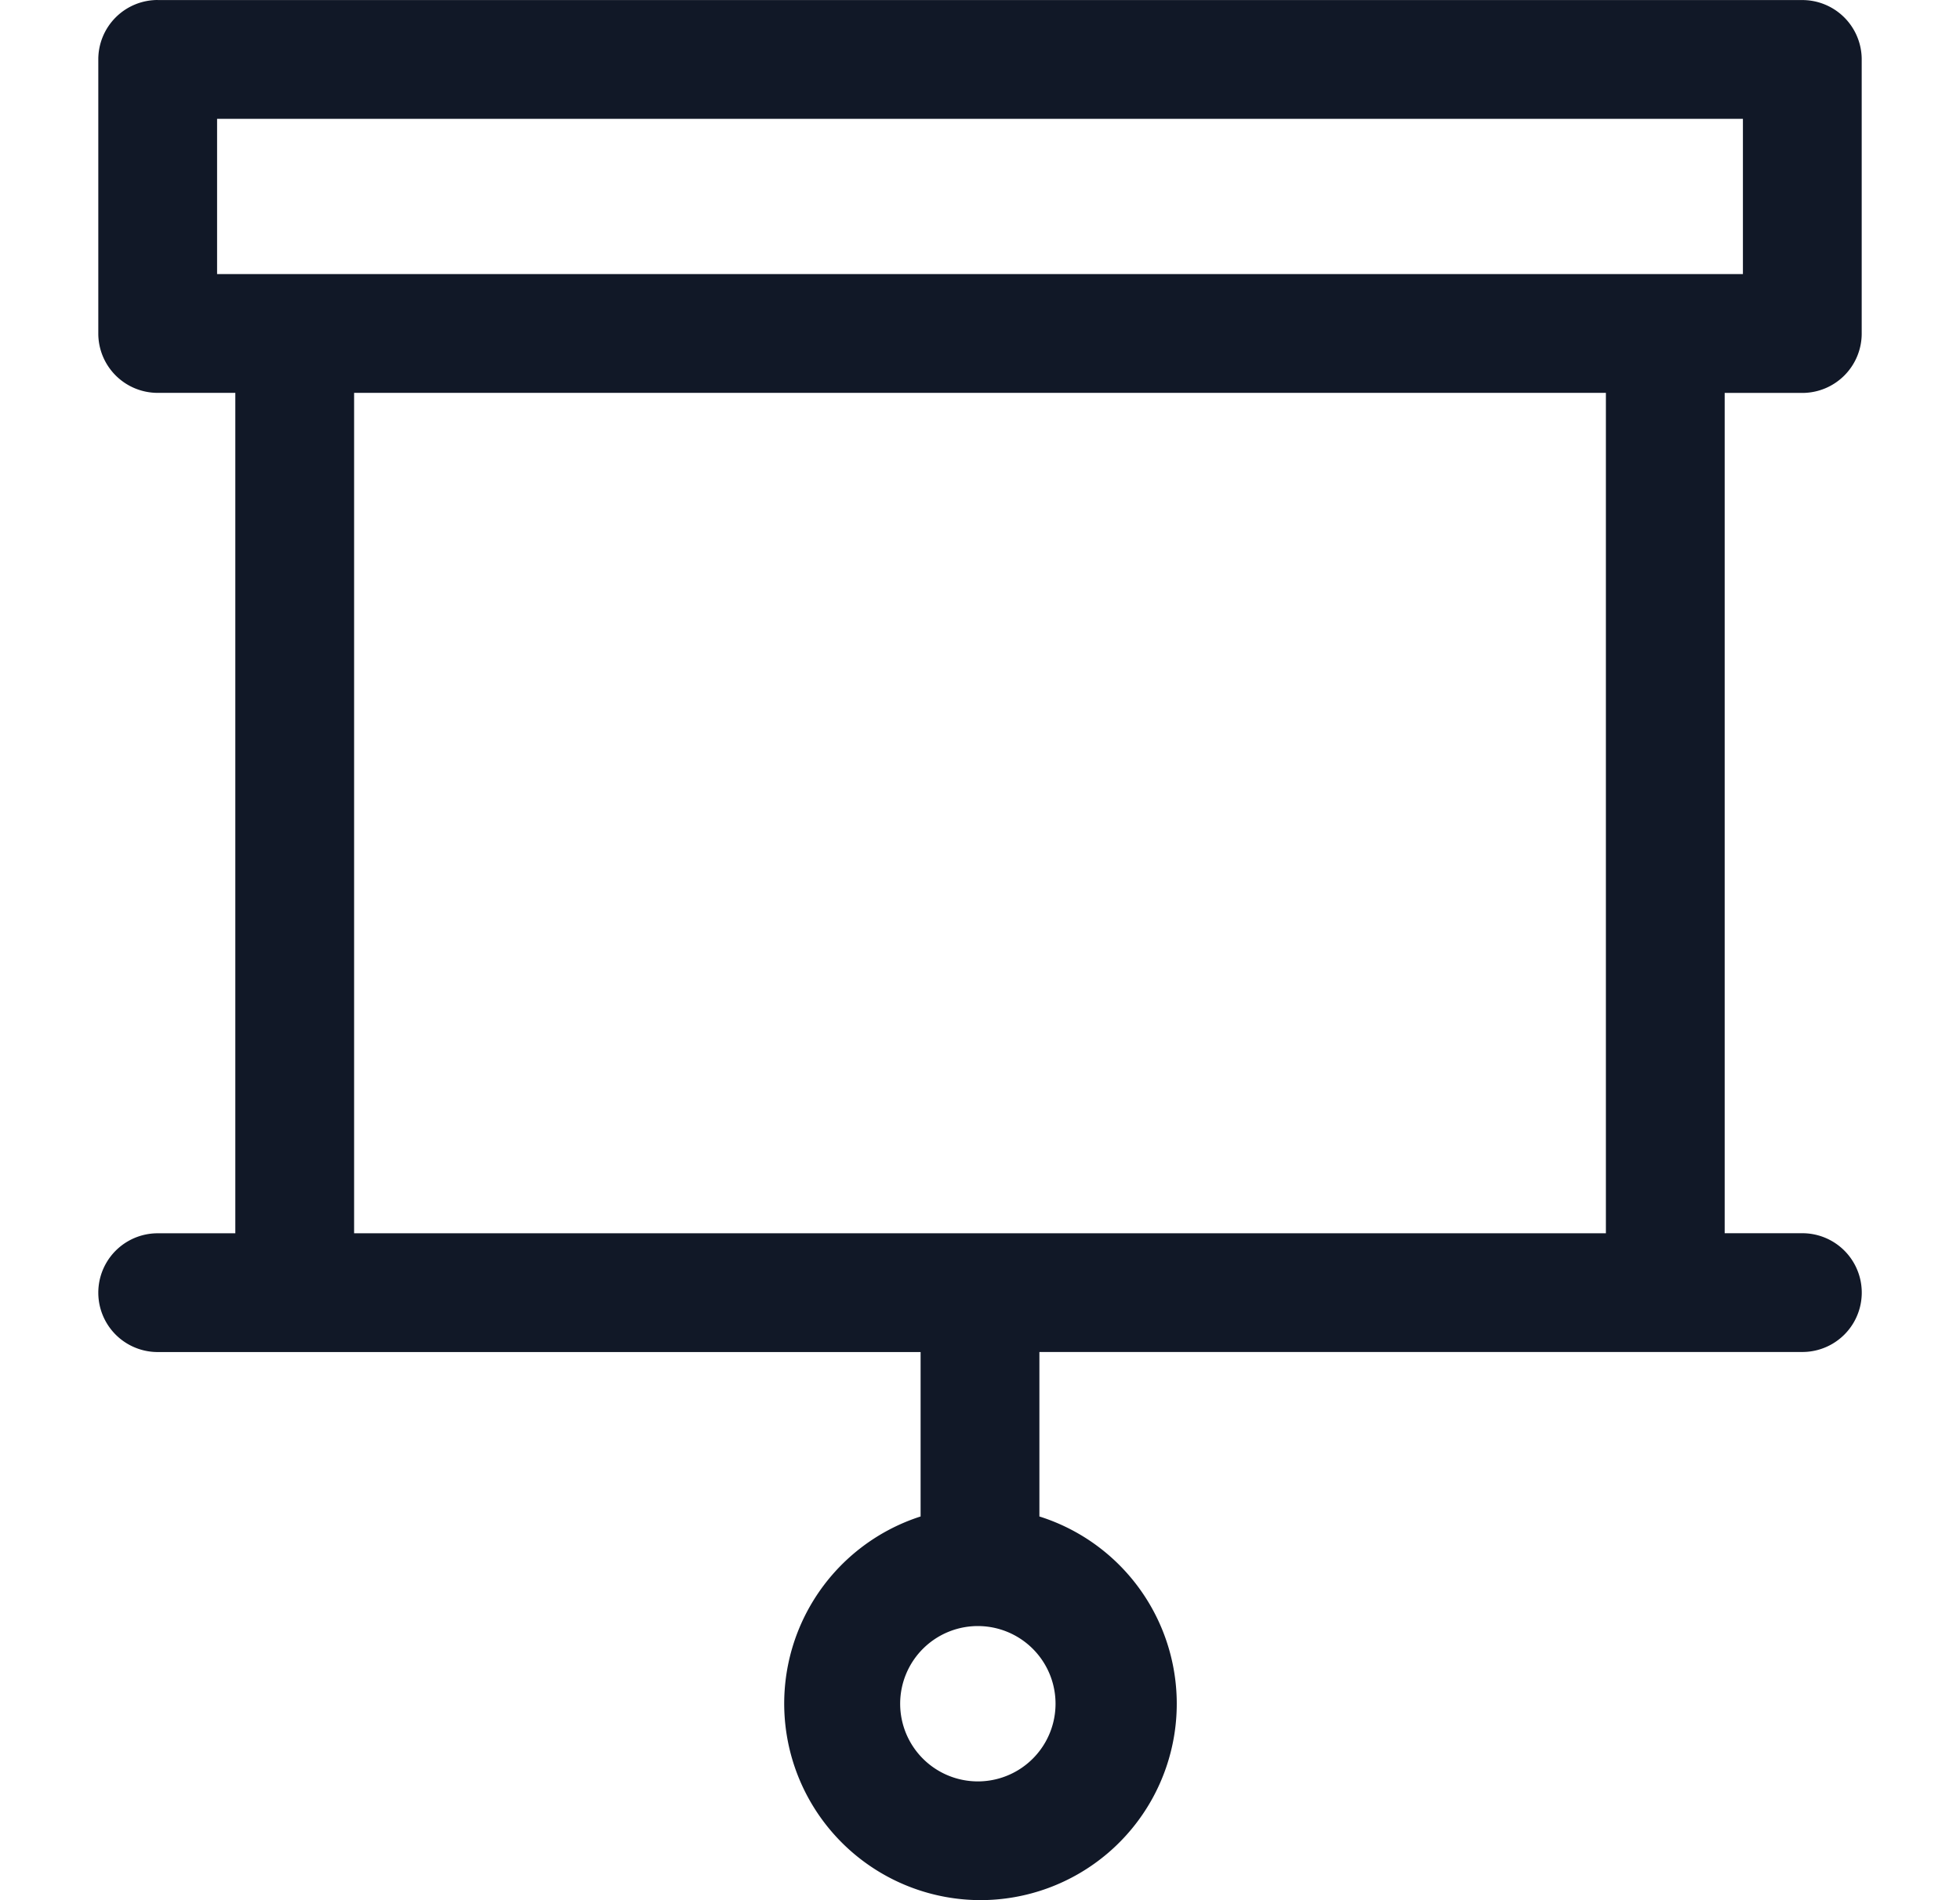 <svg xmlns="http://www.w3.org/2000/svg" width="33" height="32" fill="none" viewBox="0 0 33 32"><path fill="#111827" fill-rule="evenodd" d="M2.655 0a1 1 0 0 0-1 1v4.616a1 1 0 0 0 1 1h1.307v14.153H2.655a1 1 0 1 0 0 2H15.5v2.769a3.31 3.31 0 0 0 1 6.461 3.307 3.307 0 0 0 1-6.461v-2.77h12.846a1 1 0 1 0 0-2h-1.308V6.617h1.307a1 1 0 0 0 1-1V1.001a1 1 0 0 0-1-1H2.655Zm1 4.616V2.001h25.69v2.615H3.655Zm23.383 2v14.153H5.962V6.616h21.076ZM16.5 27.384a1.308 1.308 0 1 0 0 2.615 1.308 1.308 0 0 0 0-2.615Z" clip-rule="evenodd"/></svg>